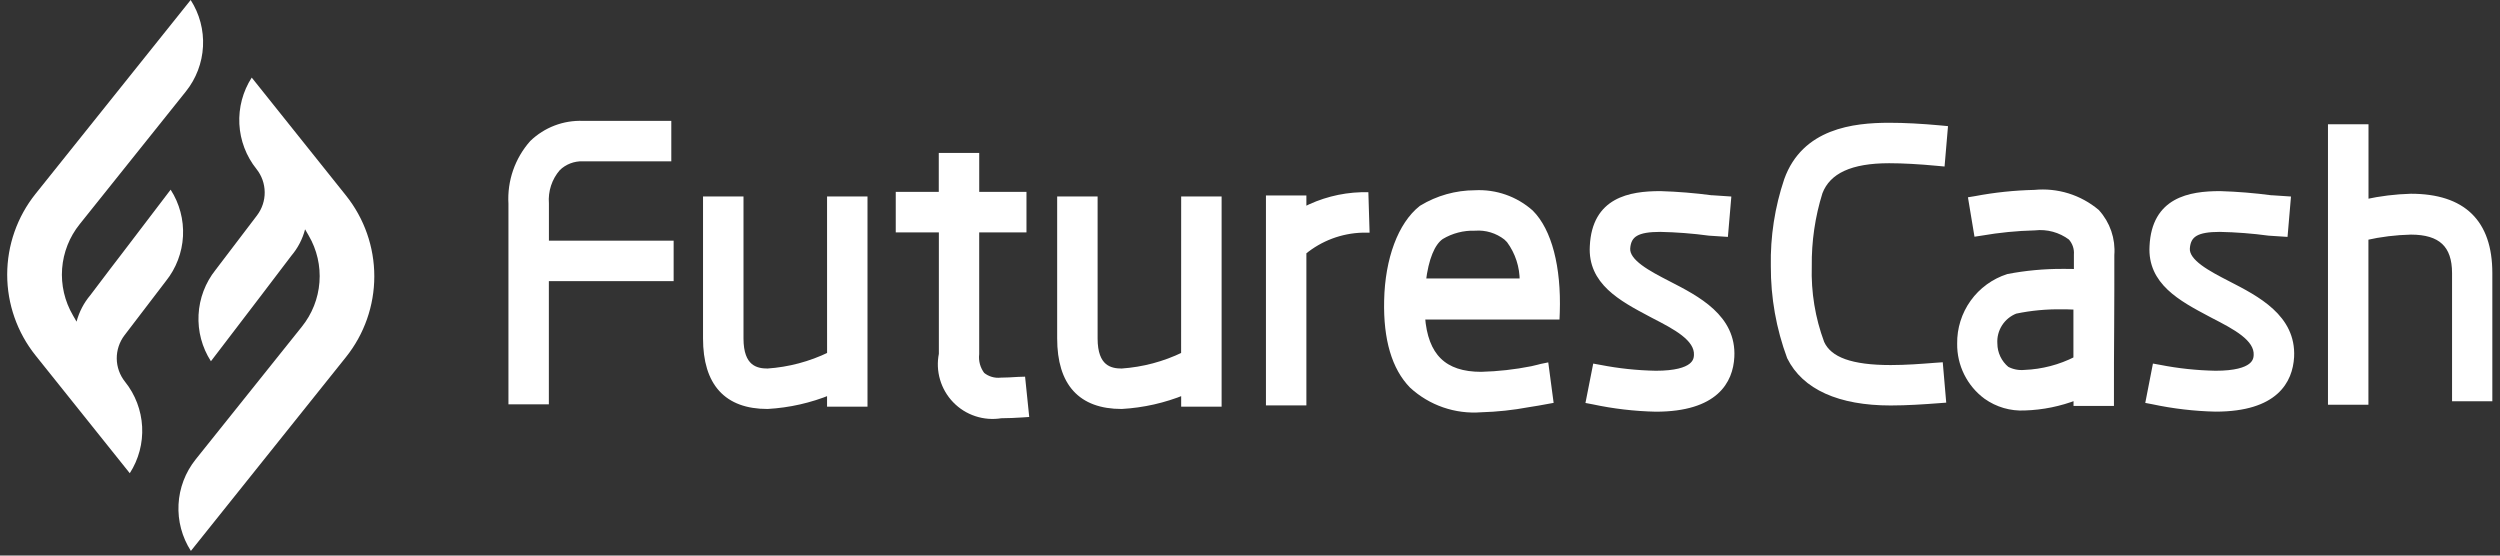 <svg width="90" height="20" viewBox="0 0 90 20" fill="none" xmlns="http://www.w3.org/2000/svg">
<rect x="0" y="0" width="90" height="20" fill="#333333" stroke="none"/>
<g clip-path="url(#clip0_3880_240)">
<path d="M2.87 8.069L6.692 3.292C7.062 2.83 7.277 2.264 7.308 1.673C7.339 1.083 7.184 0.497 6.864 0L1.279 6.979C0.619 7.804 0.259 8.83 0.259 9.887C0.259 10.944 0.619 11.97 1.279 12.795L4.672 17.036C4.992 16.539 5.148 15.953 5.117 15.362C5.086 14.771 4.871 14.205 4.501 13.743C4.312 13.507 4.207 13.214 4.203 12.911C4.2 12.608 4.298 12.312 4.481 12.071L5.972 10.119C6.342 9.658 6.557 9.092 6.588 8.501C6.618 7.91 6.463 7.325 6.143 6.828L4.37 9.156C4.37 9.156 3.686 10.045 3.25 10.629C3.017 10.905 2.849 11.23 2.756 11.579C2.745 11.562 2.637 11.372 2.626 11.353C2.329 10.846 2.193 10.26 2.236 9.673C2.28 9.087 2.501 8.527 2.87 8.069Z" fill="white"/>
<path d="M10.864 11.764L7.042 16.541C6.673 17.003 6.457 17.569 6.427 18.16C6.396 18.75 6.552 19.336 6.872 19.833L12.455 12.855C13.115 12.03 13.475 11.004 13.475 9.947C13.475 8.889 13.115 7.864 12.455 7.038L9.062 2.793C8.742 3.29 8.587 3.876 8.617 4.466C8.648 5.057 8.863 5.623 9.233 6.085C9.422 6.321 9.526 6.614 9.529 6.917C9.533 7.219 9.435 7.514 9.252 7.755L7.762 9.714C7.393 10.175 7.178 10.742 7.148 11.332C7.117 11.923 7.273 12.508 7.593 13.005L9.371 10.677C9.371 10.677 10.053 9.783 10.489 9.206C10.723 8.93 10.892 8.605 10.983 8.255C10.994 8.274 11.103 8.464 11.113 8.481C11.41 8.989 11.545 9.575 11.5 10.161C11.456 10.747 11.234 11.306 10.864 11.764Z" fill="white"/>
<path d="M19.661 7.329C19.643 7.1 19.671 6.869 19.742 6.651C19.814 6.432 19.929 6.23 20.08 6.056C20.198 5.94 20.34 5.85 20.494 5.79C20.649 5.73 20.814 5.702 20.98 5.707H24.067V4.451H20.98C20.646 4.439 20.312 4.494 20 4.613C19.687 4.733 19.402 4.914 19.161 5.146C18.63 5.746 18.357 6.532 18.404 7.331V14.456H19.659V10.02H24.151V8.764H19.661V7.329Z" fill="white" stroke="white" stroke-width="0.2"/>
<path d="M29.875 12.771C29.172 13.112 28.411 13.314 27.632 13.367C27.218 13.367 26.666 13.243 26.666 12.186V7.172H25.409V12.181C25.409 13.801 26.161 14.623 27.631 14.623C28.402 14.579 29.16 14.408 29.874 14.116V14.54H31.13V7.172H29.874L29.875 12.771Z" fill="white" stroke="white" stroke-width="0.2"/>
<path d="M36.655 13.668C36.433 13.682 36.206 13.695 36.033 13.695C35.913 13.708 35.792 13.697 35.676 13.663C35.56 13.629 35.453 13.572 35.359 13.496C35.195 13.282 35.12 13.012 35.151 12.744V8.267H36.853V7.007H35.152V5.605H33.896V7.007H32.347V8.267H33.899V12.746C33.839 13.043 33.852 13.35 33.938 13.64C34.023 13.93 34.177 14.196 34.388 14.413C34.598 14.631 34.858 14.794 35.146 14.888C35.433 14.983 35.739 15.006 36.038 14.957C36.308 14.957 36.561 14.942 36.776 14.929L36.942 14.918L36.813 13.663L36.655 13.668Z" fill="white" stroke="white" stroke-width="0.2"/>
<path d="M42.62 12.771C41.919 13.112 41.158 13.314 40.38 13.367C39.966 13.367 39.414 13.243 39.414 12.186V7.172H38.158V12.181C38.158 13.801 38.91 14.623 40.38 14.623C41.151 14.579 41.908 14.408 42.622 14.116V14.54H43.878V7.172H42.622L42.62 12.771Z" fill="white" stroke="white" stroke-width="0.2"/>
<path d="M49.002 7.02C48.279 7.042 47.57 7.228 46.93 7.565V7.136H45.674V14.495H46.93V9.071C47.526 8.579 48.269 8.299 49.041 8.276H49.202L49.164 7.02H49.002Z" fill="white" stroke="white" stroke-width="0.2"/>
<path d="M53.097 6.949C52.422 6.951 51.761 7.136 51.184 7.486L51.171 7.494C50.425 8.084 49.96 9.328 49.929 10.823C49.898 12.209 50.202 13.238 50.832 13.883C51.165 14.189 51.557 14.423 51.985 14.571C52.413 14.719 52.866 14.777 53.317 14.742C53.889 14.726 54.458 14.665 55.02 14.56L55.366 14.504L55.819 14.422L55.652 13.165L55.486 13.199L55.378 13.227C55.314 13.244 55.234 13.265 55.147 13.282C54.546 13.402 53.935 13.47 53.322 13.486C51.983 13.486 51.306 12.824 51.2 11.404H56.046L56.052 11.249C56.107 9.619 55.766 8.308 55.11 7.653C54.558 7.162 53.835 6.91 53.097 6.949ZM51.885 8.52C52.251 8.301 52.671 8.192 53.097 8.205C53.502 8.175 53.902 8.297 54.222 8.546L54.33 8.653C54.645 9.079 54.813 9.595 54.809 10.125H51.231C51.332 9.298 51.557 8.747 51.885 8.52Z" fill="white" stroke="white" stroke-width="0.2"/>
<path d="M60.054 10.212C59.35 9.849 58.55 9.434 58.588 8.934C58.626 8.434 58.941 8.248 59.769 8.248C60.359 8.26 60.947 8.305 61.531 8.384L62.113 8.422L62.22 7.168L61.651 7.13H61.615C61.004 7.049 60.389 6.999 59.773 6.98C58.681 6.98 57.411 7.195 57.333 8.863C57.259 10.151 58.362 10.743 59.428 11.307L59.526 11.359C60.308 11.762 61.116 12.179 61.082 12.789C61.072 12.951 61.042 13.447 59.609 13.447C58.931 13.435 58.256 13.363 57.59 13.233L57.435 13.205L57.194 14.427L57.352 14.457C58.094 14.616 58.849 14.704 59.607 14.721C61.773 14.721 62.291 13.706 62.336 12.852C62.413 11.425 61.105 10.751 60.054 10.212Z" fill="white" stroke="white" stroke-width="0.2"/>
<path d="M68.008 5.776C68.5 5.776 69.082 5.808 69.751 5.871L69.913 5.886L70.02 4.631L69.864 4.616C69.154 4.551 68.564 4.52 68.009 4.52C66.731 4.52 64.96 4.722 64.328 6.478C63.991 7.478 63.829 8.529 63.85 9.584C63.845 10.701 64.042 11.809 64.43 12.856C64.962 13.93 66.218 14.497 68.064 14.497C68.641 14.497 69.259 14.456 69.793 14.415L69.956 14.403L69.848 13.148L69.689 13.159C69.165 13.2 68.624 13.242 68.067 13.242C66.648 13.242 65.857 12.958 65.578 12.35C65.249 11.466 65.095 10.527 65.124 9.585C65.113 8.683 65.244 7.785 65.513 6.924C65.81 6.151 66.628 5.776 68.008 5.776Z" fill="white" stroke="white" stroke-width="0.2"/>
<path d="M73.244 6.936C72.531 6.952 71.82 7.026 71.119 7.159L70.961 7.185L71.164 8.408L71.321 8.384C71.957 8.274 72.601 8.21 73.247 8.194C73.709 8.142 74.173 8.269 74.546 8.547C74.623 8.631 74.681 8.73 74.718 8.837C74.755 8.945 74.769 9.059 74.76 9.172V9.786C74.59 9.78 74.417 9.78 74.248 9.78C73.59 9.778 72.934 9.839 72.288 9.963C71.78 10.126 71.337 10.448 71.025 10.882C70.714 11.316 70.55 11.838 70.558 12.373C70.553 12.741 70.636 13.105 70.8 13.436C70.964 13.766 71.203 14.053 71.5 14.272C71.903 14.56 72.393 14.703 72.888 14.677C73.525 14.658 74.153 14.53 74.747 14.299V14.514H76.002V14.353C76.002 13.486 76.002 12.62 76.01 11.755C76.017 10.889 76.016 10.037 76.016 9.178C76.038 8.898 76.002 8.616 75.911 8.35C75.82 8.084 75.675 7.839 75.486 7.631C75.177 7.372 74.82 7.177 74.435 7.057C74.05 6.938 73.645 6.897 73.244 6.936ZM74.244 11.036C74.372 11.036 74.488 11.036 74.6 11.043H74.743V12.931C74.166 13.226 73.532 13.391 72.885 13.417C72.662 13.438 72.438 13.394 72.241 13.289C72.106 13.177 71.996 13.036 71.921 12.877C71.846 12.718 71.806 12.545 71.805 12.369C71.789 12.119 71.854 11.87 71.989 11.659C72.124 11.448 72.323 11.285 72.556 11.194C73.112 11.078 73.679 11.026 74.247 11.036L74.244 11.036Z" fill="white" stroke="white" stroke-width="0.2"/>
<path d="M80.201 10.212C79.497 9.849 78.697 9.434 78.735 8.934C78.773 8.434 79.087 8.248 79.916 8.248C80.505 8.26 81.094 8.305 81.678 8.384L82.26 8.422L82.367 7.168L81.798 7.13H81.762C81.152 7.049 80.538 6.999 79.923 6.98C78.831 6.98 77.561 7.195 77.483 8.863C77.409 10.151 78.512 10.743 79.578 11.307L79.676 11.359C80.458 11.762 81.266 12.179 81.232 12.789C81.222 12.951 81.192 13.447 79.759 13.447C79.081 13.434 78.406 13.363 77.741 13.232L77.585 13.204L77.347 14.425L77.504 14.455C78.246 14.613 79.001 14.702 79.759 14.719C81.926 14.719 82.438 13.703 82.488 12.849C82.561 11.425 81.252 10.751 80.201 10.212Z" fill="white" stroke="white" stroke-width="0.2"/>
<path d="M86.791 7.075C86.244 7.09 85.7 7.157 85.166 7.274V4.574H83.907V14.47H85.163V8.546C85.698 8.425 86.243 8.359 86.791 8.346C87.871 8.346 88.374 8.819 88.374 9.834V14.346H89.624V9.831C89.624 8.001 88.672 7.075 86.791 7.075Z" fill="white" stroke="white" stroke-width="0.2"/>
</g>
<defs>
<clipPath id="clip0_3880_240">
<rect width="90" height="20" fill="white"/>
</clipPath>
</defs>
</svg>
